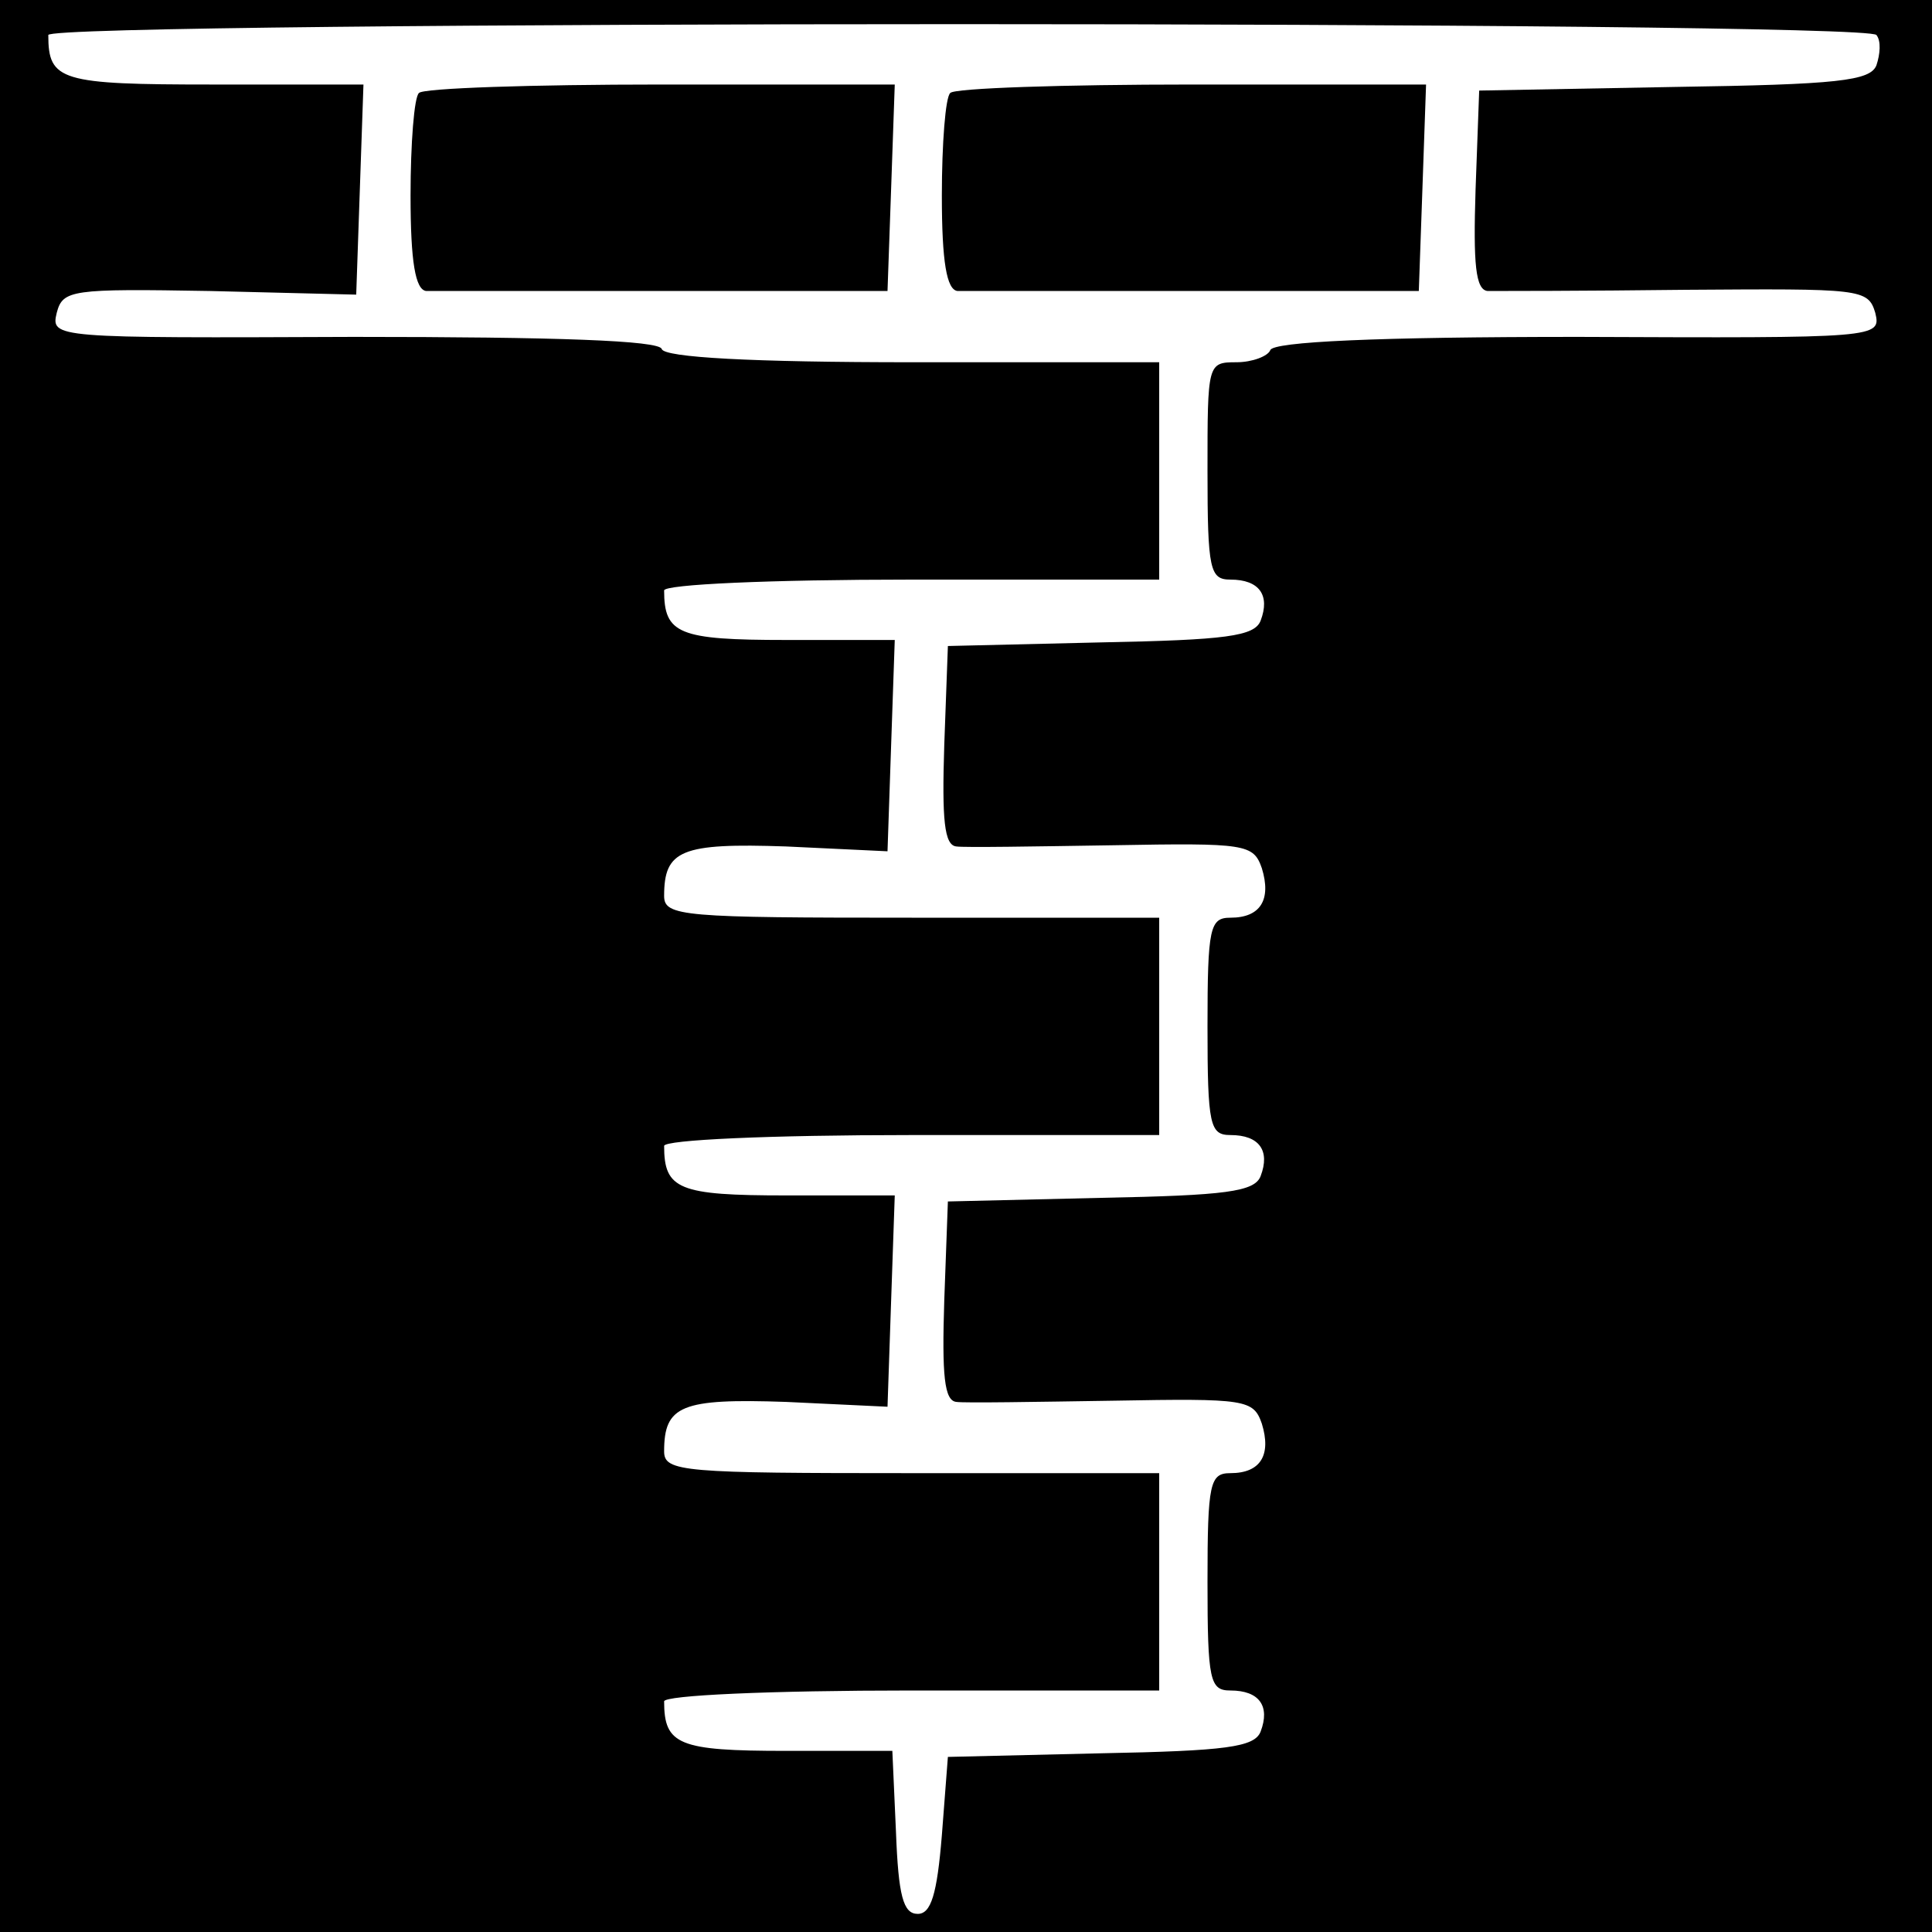 <?xml version="1.0" standalone="no"?>
<!DOCTYPE svg PUBLIC "-//W3C//DTD SVG 20010904//EN"
 "http://www.w3.org/TR/2001/REC-SVG-20010904/DTD/svg10.dtd">
<svg version="1.0" xmlns="http://www.w3.org/2000/svg"
 width="160pt" height="160pt" viewBox="0 0 160 160"
 preserveAspectRatio="xMidYMid meet">
<g transform="translate(0,160) scale(0.1,-0.1)"
fill="#000000" stroke="none">
<path d="M0 800 l0 -800 800 0 800 0 0 800 0 800 -800 0 -800 0 0 -800z m1554
771 c4 -5 3 -16 0 -25 -5 -13 -32 -16 -167 -18 l-162 -3 -3 -82 c-2 -62 0 -83
10 -84 7 0 81 0 164 1 145 1 151 1 157 -19 5 -21 3 -21 -246 -20 -167 0 -253
-4 -255 -11 -2 -5 -15 -10 -28 -10 -24 0 -24 -1 -24 -90 0 -82 2 -90 19 -90
24 0 33 -13 25 -34 -5 -13 -29 -16 -132 -18 l-127 -3 -3 -82 c-2 -62 0 -83 10
-84 7 -1 65 0 130 1 110 2 116 1 123 -19 8 -26 -1 -41 -26 -41 -17 0 -19 -8
-19 -90 0 -82 2 -90 19 -90 24 0 33 -13 25 -34 -5 -13 -29 -16 -132 -18 l-127
-3 -3 -82 c-2 -62 0 -83 10 -84 7 -1 65 0 130 1 110 2 116 1 123 -19 8 -26 -1
-41 -26 -41 -17 0 -19 -8 -19 -90 0 -82 2 -90 19 -90 24 0 33 -13 25 -34 -5
-13 -29 -16 -132 -18 l-127 -3 -5 -65 c-4 -49 -9 -65 -20 -65 -12 0 -16 15
-18 68 l-3 67 -88 0 c-89 0 -101 5 -101 41 0 5 87 9 205 9 l205 0 0 90 0 90
-205 0 c-189 0 -205 1 -205 18 0 38 14 44 101 41 l84 -4 3 88 3 87 -90 0 c-89
0 -101 5 -101 41 0 5 87 9 205 9 l205 0 0 90 0 90 -205 0 c-189 0 -205 1 -205
18 0 38 14 44 101 41 l84 -4 3 88 3 87 -90 0 c-89 0 -101 5 -101 41 0 5 87 9
205 9 l205 0 0 90 0 90 -204 0 c-134 0 -206 4 -208 11 -2 7 -87 10 -255 10
-249 -1 -251 -1 -246 20 5 19 12 20 127 18 l121 -3 3 87 3 87 -125 0 c-126 0
-136 3 -136 41 0 12 1507 12 1514 0z"/>
<path d="M347 1523 c-4 -3 -7 -42 -7 -85 0 -55 4 -78 13 -79 6 0 95 0 197 0
l185 0 3 85 3 86 -194 0 c-106 0 -197 -3 -200 -7z"/>
<path d="M787 1523 c-4 -3 -7 -42 -7 -85 0 -55 4 -78 13 -79 6 0 95 0 197 0
l185 0 3 85 3 86 -194 0 c-106 0 -197 -3 -200 -7z"/>
</g>
</svg>
